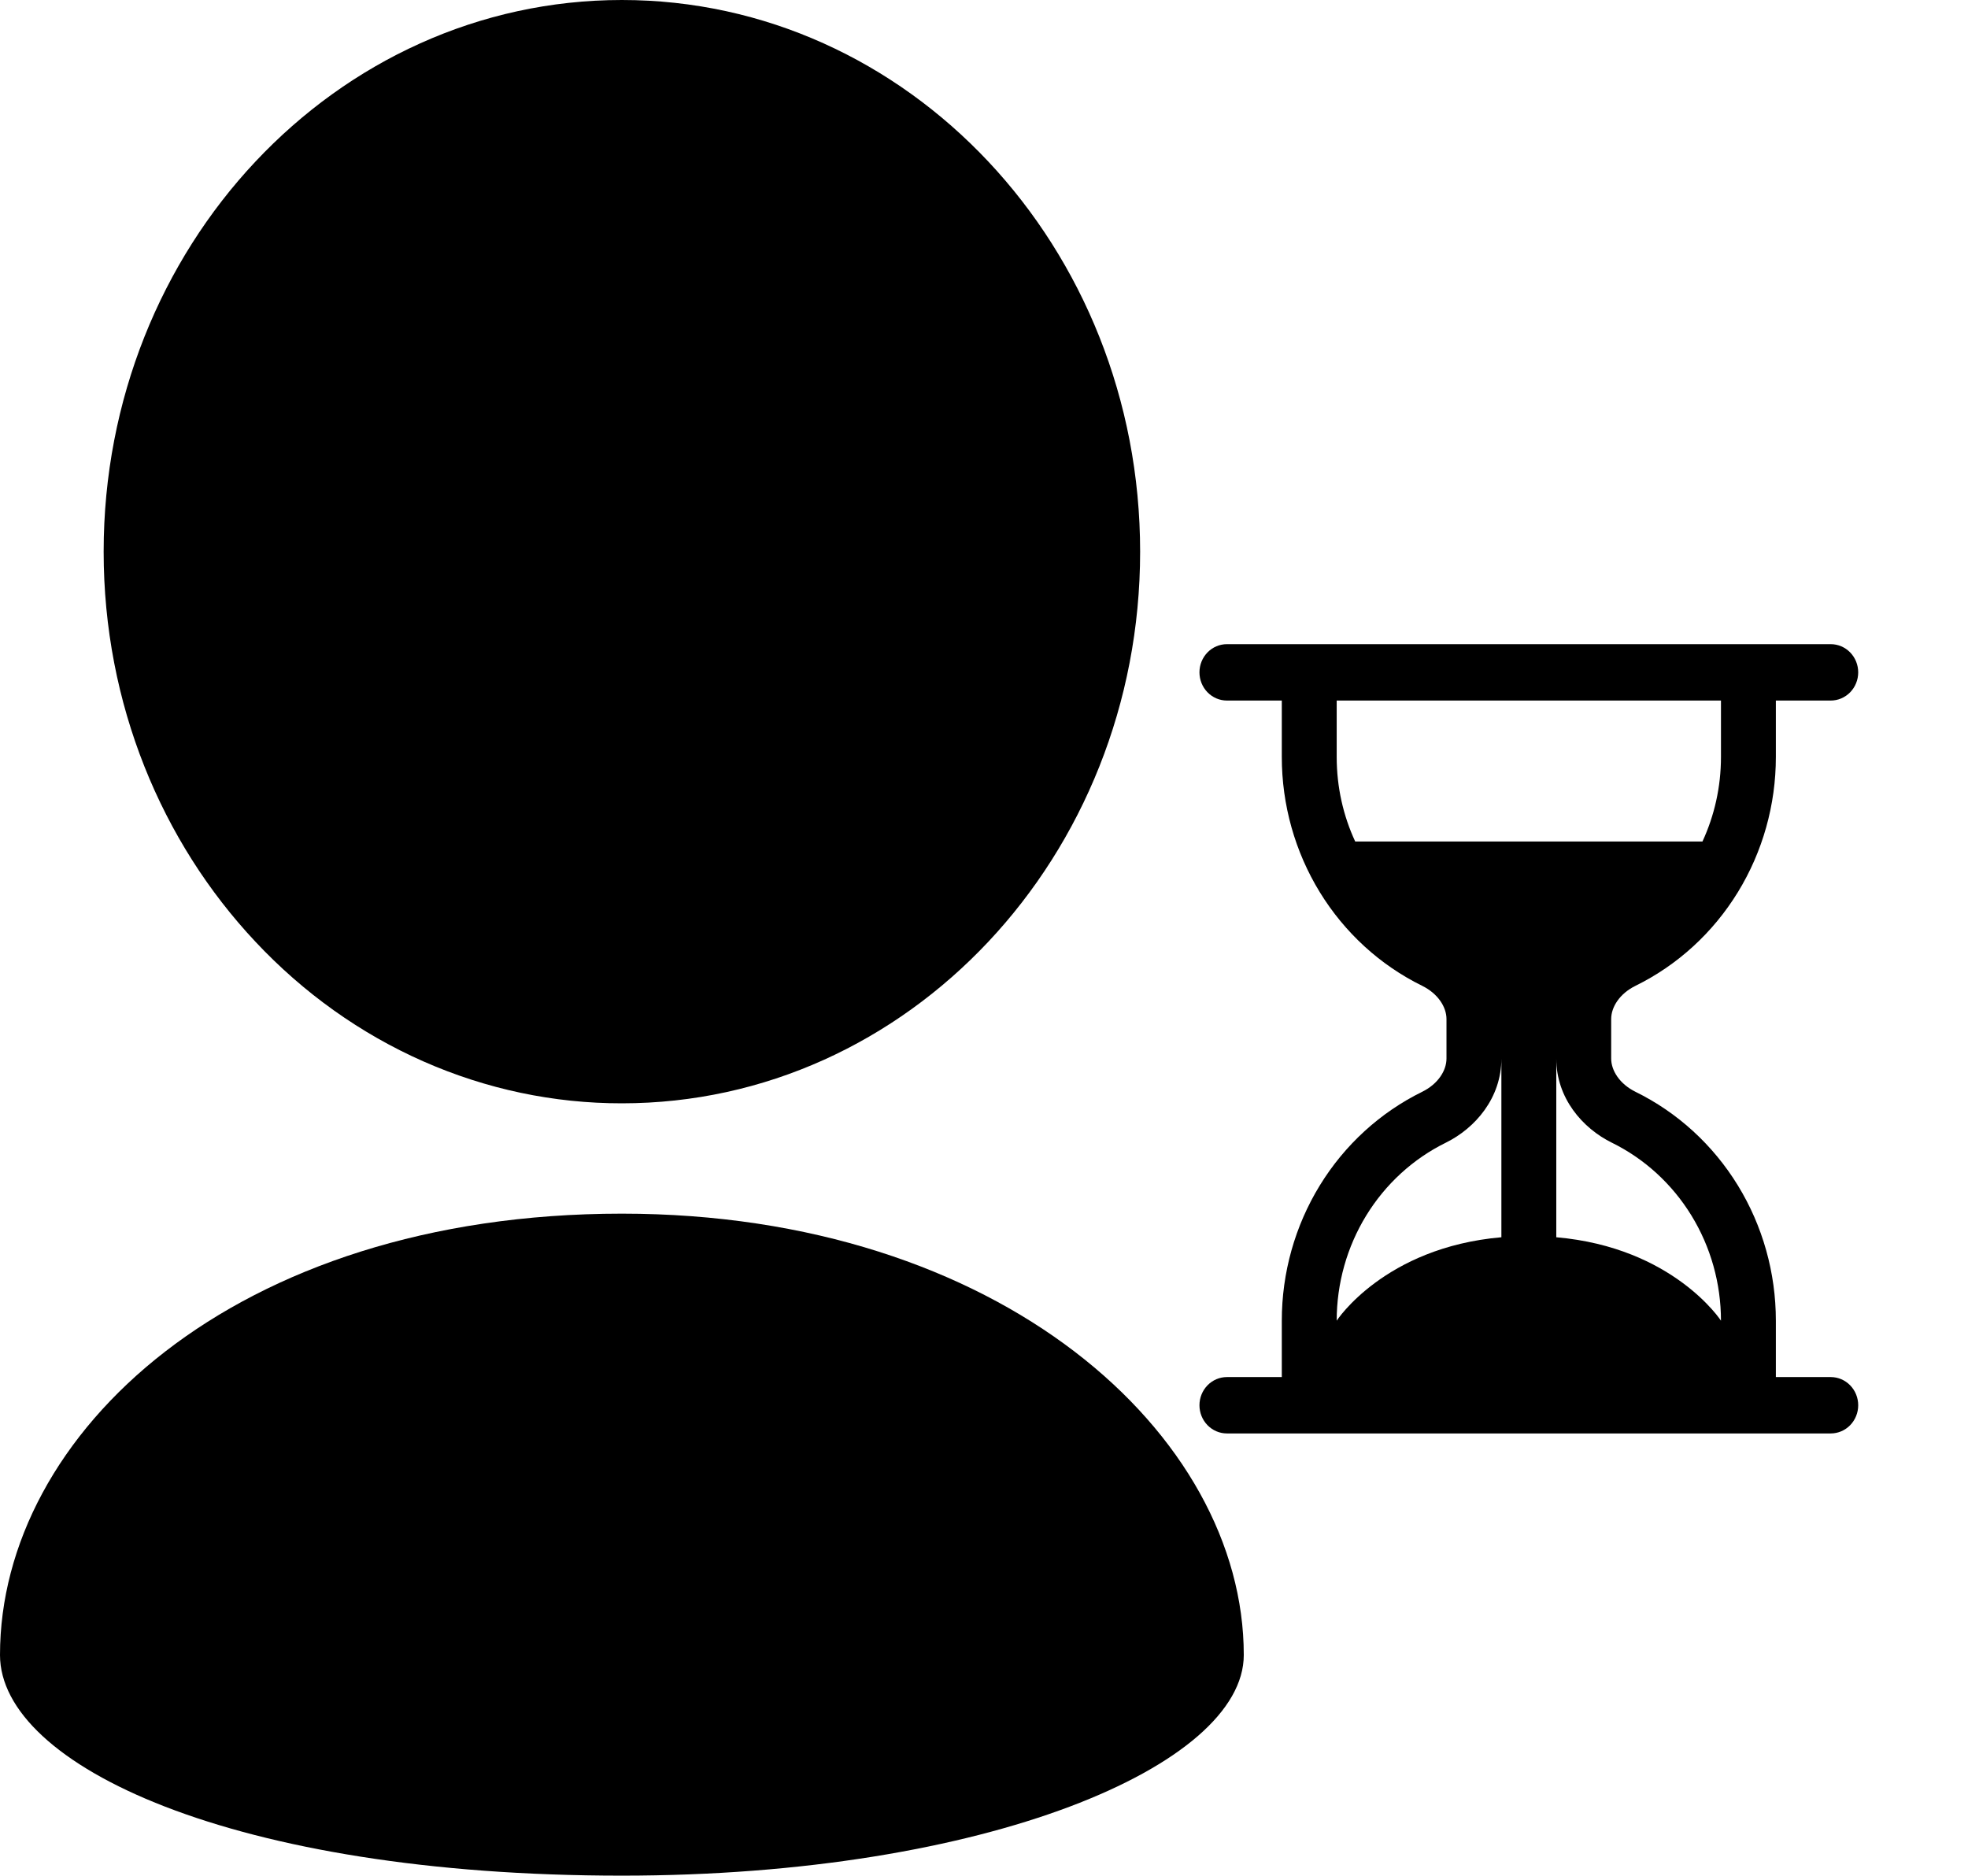 <svg width="298" height="284" viewBox="0 0 298 284" fill="none" xmlns="http://www.w3.org/2000/svg">
<path d="M94.168 167.059C115.842 167.059 135.46 157.704 149.664 142.585C163.852 127.483 172.641 106.6 172.641 83.529C172.641 60.459 163.852 39.576 149.664 24.474C135.46 9.355 115.842 0 94.168 0C72.493 0 52.875 9.355 38.672 24.474C24.484 39.576 15.695 60.459 15.695 83.529C15.695 106.6 24.484 127.483 38.672 142.585C45.951 150.355 54.601 156.517 64.125 160.717C73.649 164.917 83.859 167.072 94.168 167.059ZM94.168 284C149.381 284 188.336 267.294 188.336 250.588C188.336 217.176 151.39 183.765 94.168 183.765C35.313 183.765 0 217.176 0 250.588C0 267.294 35.313 284 94.168 284Z" fill="black"/>
<path d="M185.781 217.044C184.679 217.044 183.622 216.594 182.842 215.794C182.063 214.993 181.625 213.908 181.625 212.776C181.625 211.644 182.063 210.558 182.842 209.758C183.622 208.957 184.679 208.508 185.781 208.508H194.094V199.971C194.092 192.724 196.087 185.624 199.848 179.491C203.609 173.358 208.983 168.444 215.349 165.314C217.759 164.128 219.031 162.096 219.031 160.278V154.302C219.031 152.484 217.751 150.453 215.349 149.266C208.983 146.137 203.609 141.222 199.848 135.089C196.087 128.957 194.092 121.856 194.094 114.609V106.073H185.781C184.679 106.073 183.622 105.623 182.842 104.822C182.063 104.022 181.625 102.936 181.625 101.804C181.625 100.672 182.063 99.587 182.842 98.786C183.622 97.986 184.679 97.536 185.781 97.536H277.219C278.321 97.536 279.378 97.986 280.158 98.786C280.937 99.587 281.375 100.672 281.375 101.804C281.375 102.936 280.937 104.022 280.158 104.822C279.378 105.623 278.321 106.073 277.219 106.073H268.906V114.609C268.908 121.856 266.913 128.957 263.152 135.089C259.391 141.222 254.017 146.137 247.651 149.266C245.241 150.453 243.969 152.484 243.969 154.302V160.278C243.969 162.096 245.249 164.128 247.651 165.314C254.017 168.444 259.391 173.358 263.152 179.491C266.913 185.624 268.908 192.724 268.906 199.971V208.508H277.219C278.321 208.508 279.378 208.957 280.158 209.758C280.937 210.558 281.375 211.644 281.375 212.776C281.375 213.908 280.937 214.993 280.158 215.794C279.378 216.594 278.321 217.044 277.219 217.044H185.781ZM202.406 106.073V114.609C202.406 119.193 203.404 123.529 205.208 127.413H257.792C259.588 123.529 260.594 119.193 260.594 114.609V106.073H202.406ZM227.344 160.278C227.344 166.262 223.37 170.829 218.94 173.014C213.988 175.448 209.808 179.271 206.882 184.041C203.956 188.811 202.405 194.334 202.406 199.971C202.406 199.971 209.605 188.883 227.344 187.338V160.278ZM235.656 160.278V187.338C253.395 188.883 260.594 199.971 260.594 199.971C260.595 194.334 259.044 188.811 256.118 184.041C253.192 179.271 249.012 175.448 244.06 173.014C239.63 170.829 235.656 166.27 235.656 160.286V160.278Z" fill="black"/>
</svg>
